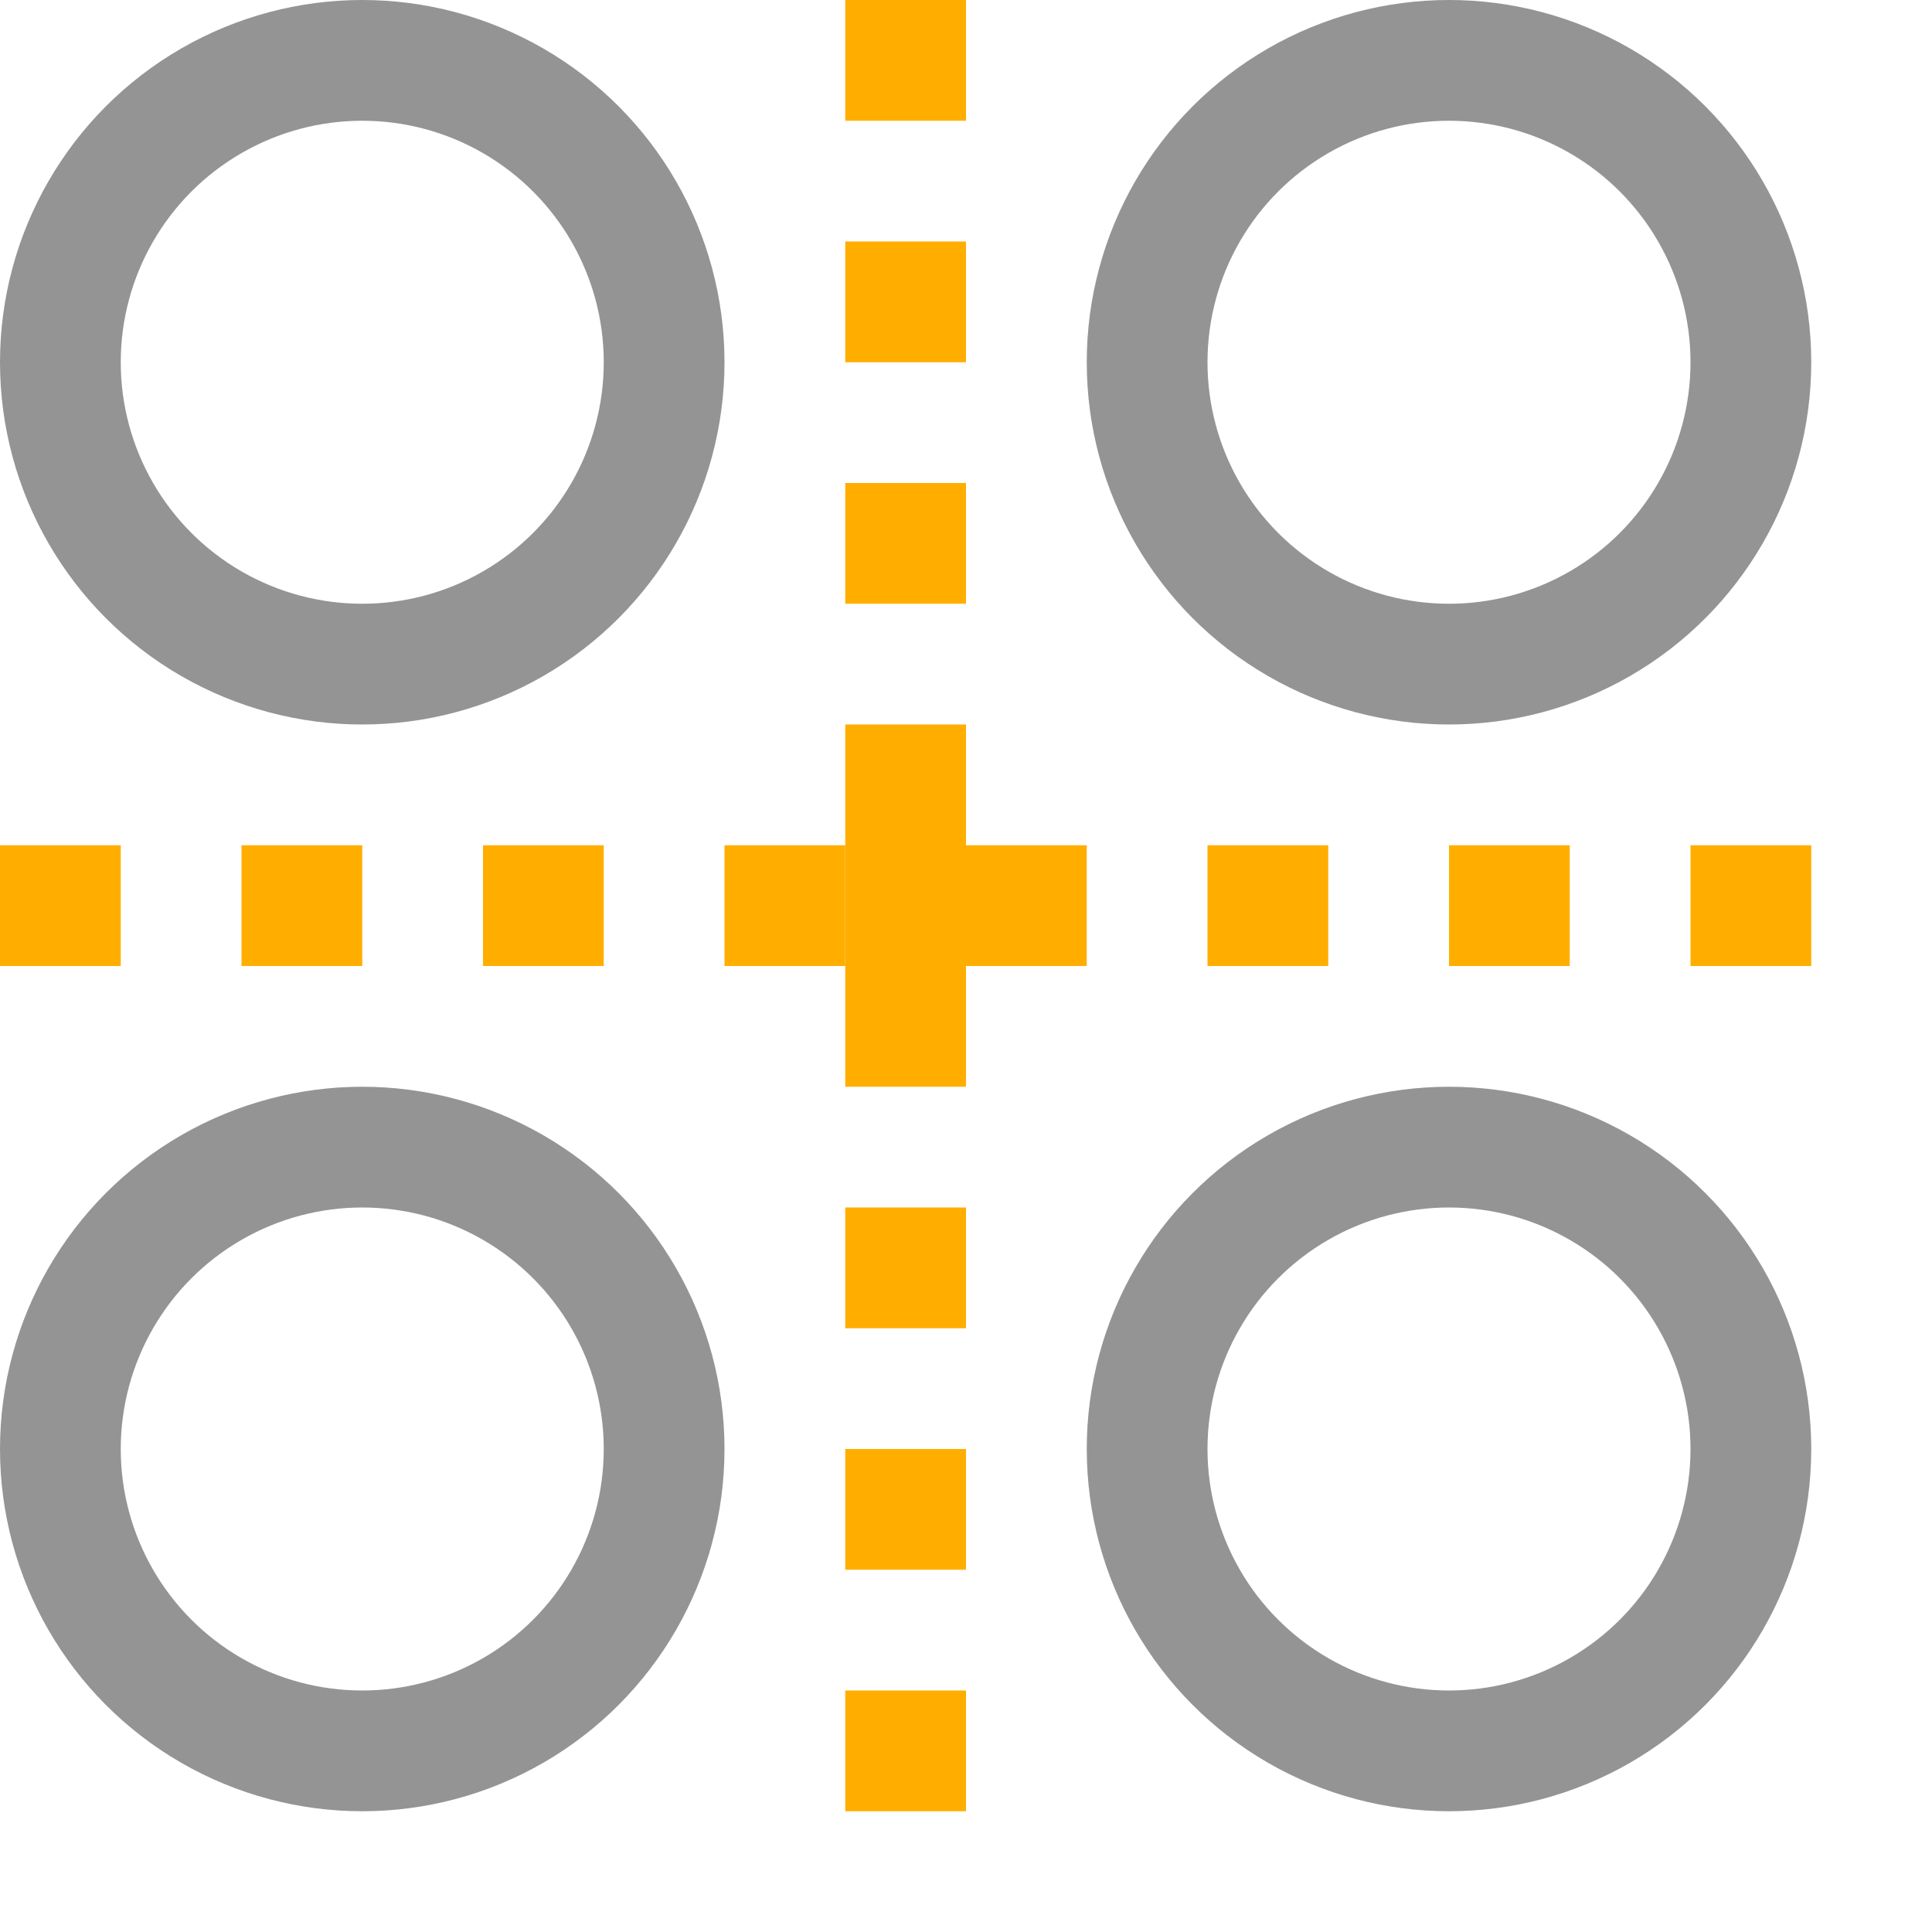 <svg xmlns="http://www.w3.org/2000/svg" width="16" height="16" viewBox="0 0 16 16"><rect x="7" y="4" width="1" height="1" style="fill:#FFAE00 "/><rect x="7" y="2" width="1" height="1" style="fill:#FFAE00 "/><rect x="7" width="1" height="1" style="fill:#FFAE00 "/><rect y="7" width="1" height="1" style="fill:#FFAE00 "/><rect x="2" y="7" width="1" height="1" style="fill:#FFAE00 "/><rect x="4" y="7" width="1" height="1" style="fill:#FFAE00 "/><rect x="6" y="7" width="1" height="1" style="fill:#FFAE00 "/><rect x="8" y="7" width="1" height="1" style="fill:#FFAE00 "/><rect x="10" y="7" width="1" height="1" style="fill:#FFAE00 "/><rect x="12" y="7" width="1" height="1" style="fill:#FFAE00 "/><rect x="14" y="7" width="1" height="1" style="fill:#FFAE00 "/><rect x="7" y="14" width="1" height="1" style="fill:#FFAE00 "/><rect x="7" y="12" width="1" height="1" style="fill:#FFAE00 "/><rect x="7" y="10" width="1" height="1" style="fill:#FFAE00 "/><rect x="7" y="6" width="1" height="3" style="fill:#FFAE00 "/><circle cx="3" cy="3" r="2.5" style="fill:none;stroke:#949494;stroke-linecap:round;stroke-linejoin:round"/><circle cx="12" cy="3" r="2.5" style="fill:none;stroke:#949494;stroke-linecap:round;stroke-linejoin:round"/><circle cx="3" cy="12" r="2.5" style="fill:none;stroke:#949494;stroke-linecap:round;stroke-linejoin:round"/><circle cx="12" cy="12" r="2.5" style="fill:none;stroke:#949494;stroke-linecap:round;stroke-linejoin:round"/></svg>
